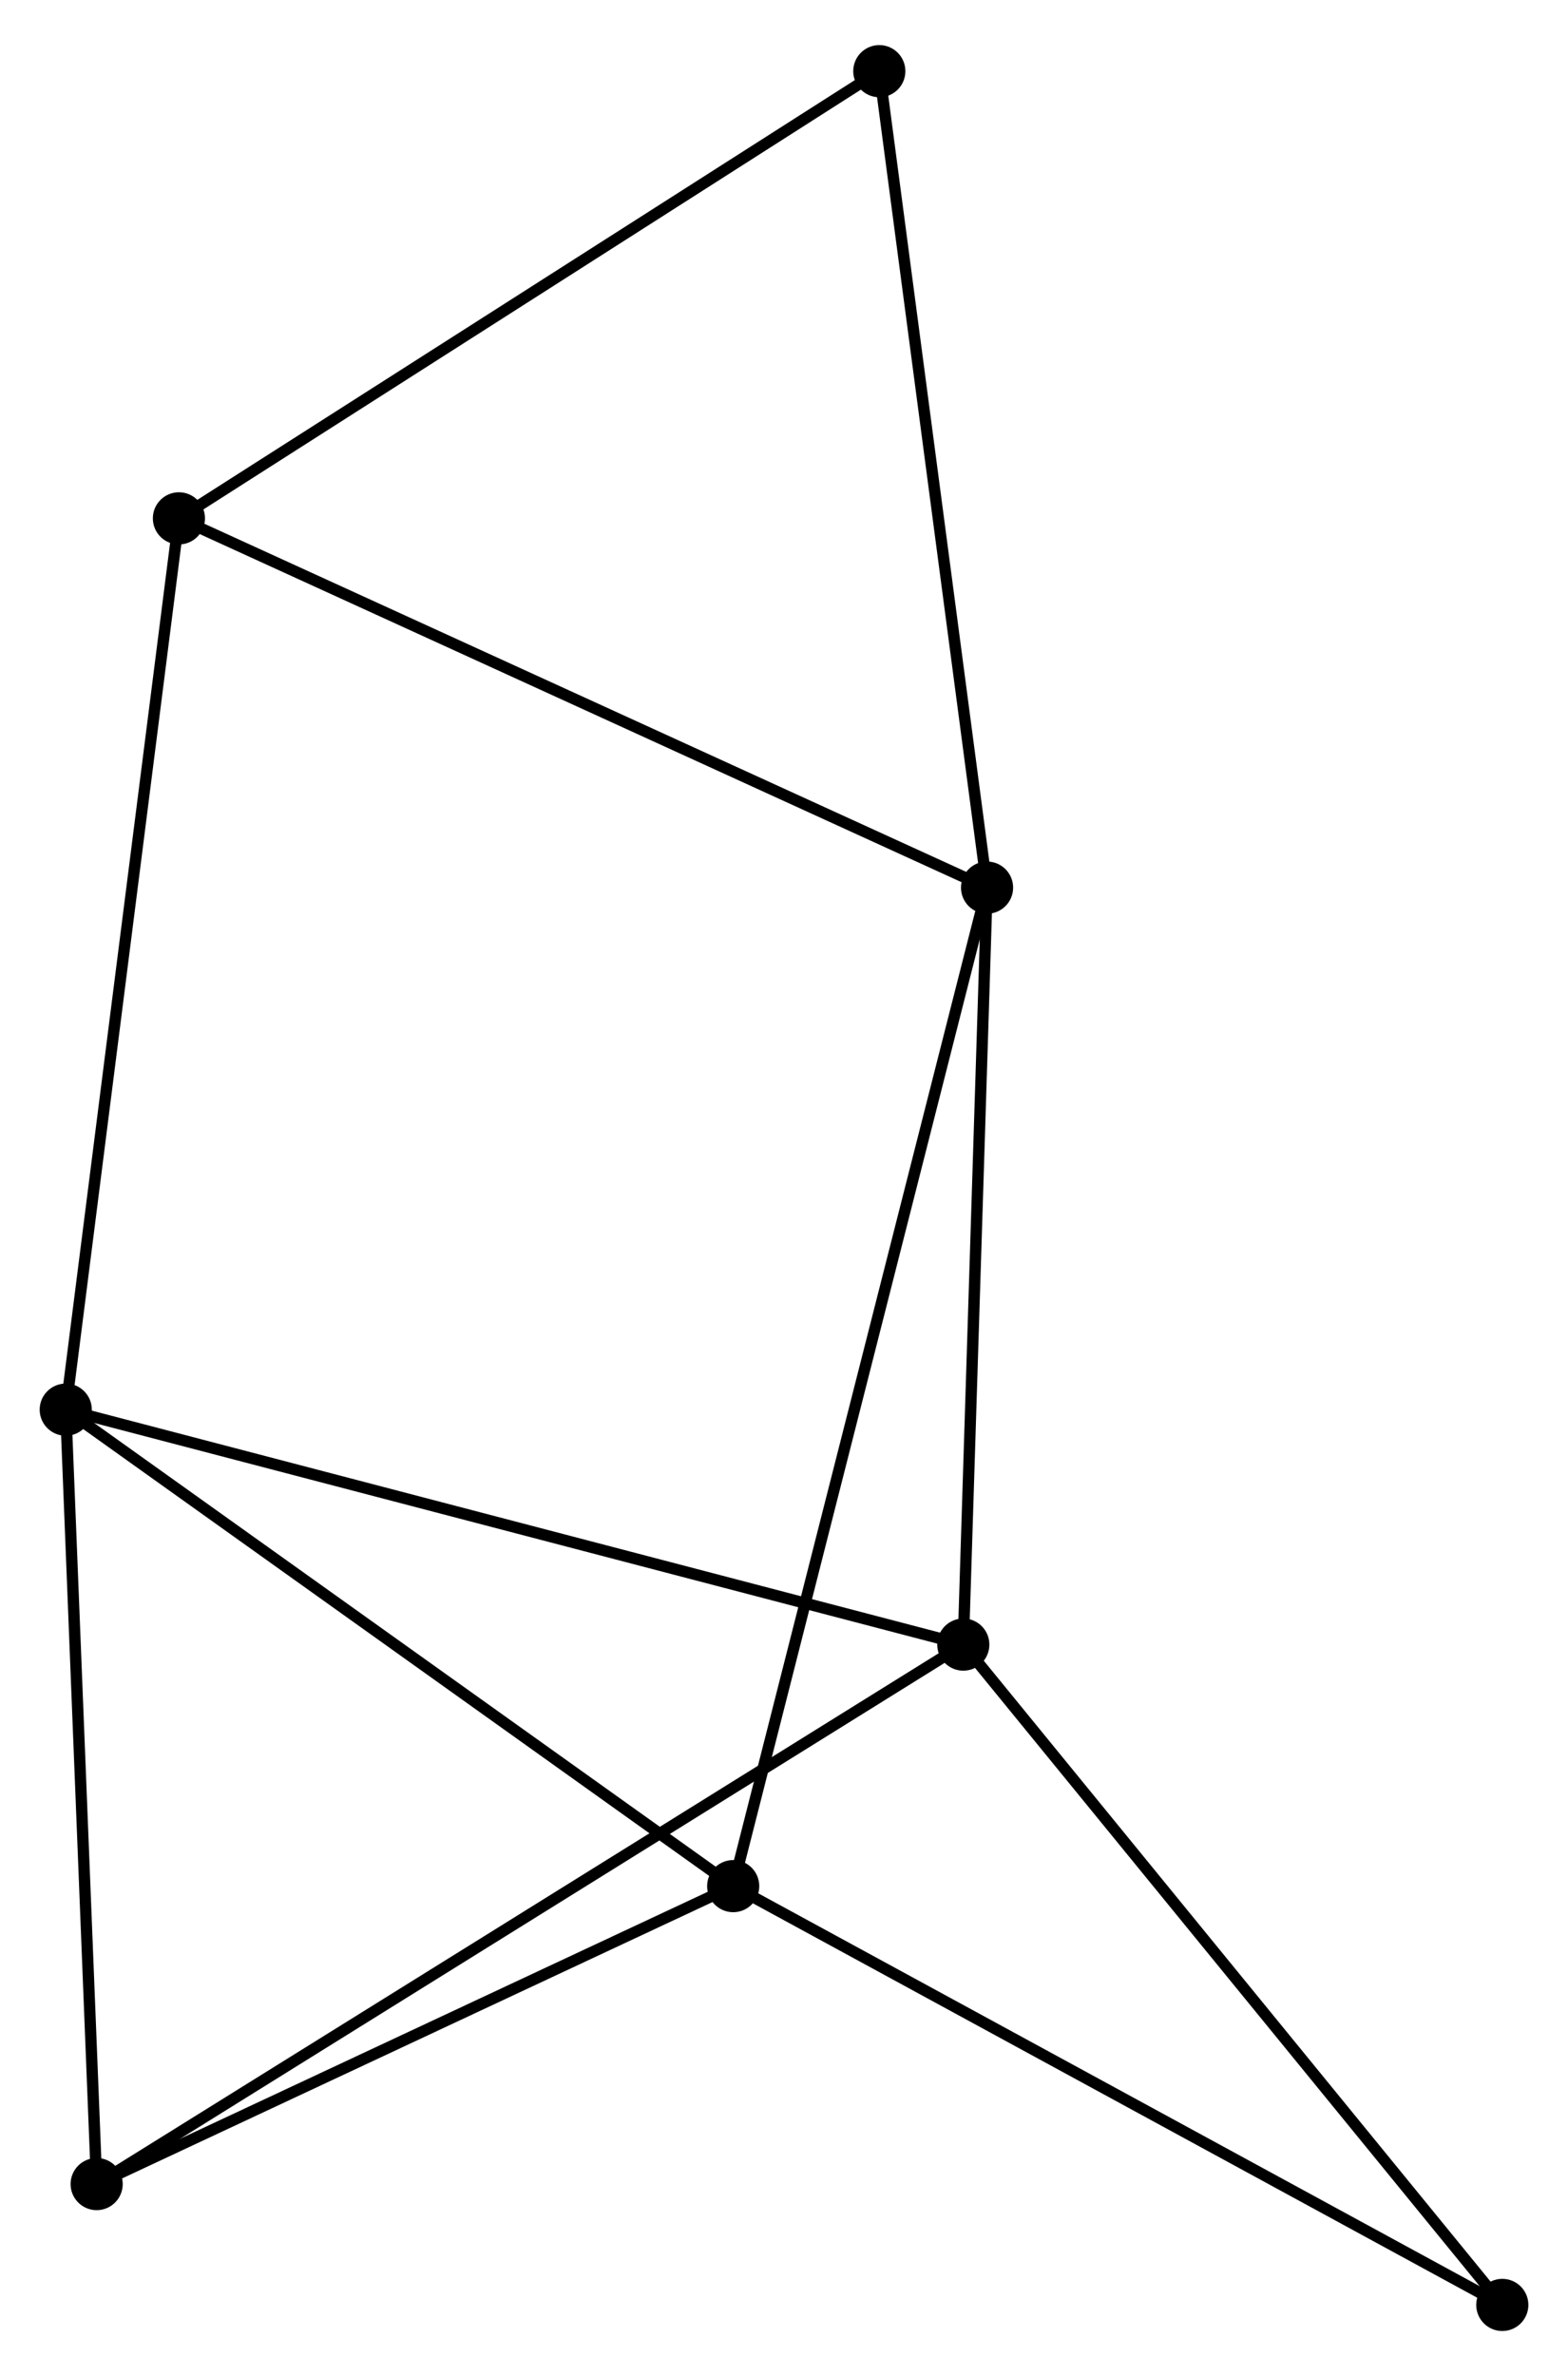 <?xml version="1.0" encoding="UTF-8" standalone="no"?>
<!DOCTYPE svg PUBLIC "-//W3C//DTD SVG 1.1//EN"
 "http://www.w3.org/Graphics/SVG/1.1/DTD/svg11.dtd">
<!-- Generated by graphviz version 2.36.0 (20140111.2315)
 -->
<!-- Title: %3 Pages: 1 -->
<svg width="138pt" height="209pt"
 viewBox="0.00 0.00 138.33 208.55" xmlns="http://www.w3.org/2000/svg" xmlns:xlink="http://www.w3.org/1999/xlink">
<g id="graph0" class="graph" transform="scale(1 1) rotate(0) translate(4 204.546)">
<title>%3</title>
<!-- 0 -->
<g id="node1" class="node"><title>0</title>
<ellipse fill="black" stroke="black" cx="83.079" cy="-126.76" rx="1.8" ry="1.8"/>
</g>
<!-- 2 -->
<g id="node2" class="node"><title>2</title>
<ellipse fill="black" stroke="black" cx="80.983" cy="-60.02" rx="1.8" ry="1.8"/>
</g>
<!-- 0&#45;&#45;2 -->
<g id="edge1" class="edge"><title>0&#45;&#45;2</title>
<path fill="none" stroke="black" d="M83.019,-124.834C82.713,-115.089 81.337,-71.291 81.039,-61.827"/>
</g>
<!-- 3 -->
<g id="node3" class="node"><title>3</title>
<ellipse fill="black" stroke="black" cx="60.683" cy="-38.725" rx="1.8" ry="1.8"/>
</g>
<!-- 0&#45;&#45;3 -->
<g id="edge2" class="edge"><title>0&#45;&#45;3</title>
<path fill="none" stroke="black" d="M82.611,-124.921C79.697,-113.464 64.055,-51.981 61.148,-40.554"/>
</g>
<!-- 5 -->
<g id="node4" class="node"><title>5</title>
<ellipse fill="black" stroke="black" cx="11.784" cy="-159.319" rx="1.8" ry="1.8"/>
</g>
<!-- 0&#45;&#45;5 -->
<g id="edge3" class="edge"><title>0&#45;&#45;5</title>
<path fill="none" stroke="black" d="M81.317,-127.565C71.453,-132.069 23.187,-154.112 13.485,-158.543"/>
</g>
<!-- 7 -->
<g id="node5" class="node"><title>7</title>
<ellipse fill="black" stroke="black" cx="73.573" cy="-198.746" rx="1.8" ry="1.8"/>
</g>
<!-- 0&#45;&#45;7 -->
<g id="edge4" class="edge"><title>0&#45;&#45;7</title>
<path fill="none" stroke="black" d="M82.805,-128.837C81.417,-139.349 75.179,-186.59 73.831,-196.798"/>
</g>
<!-- 4 -->
<g id="node7" class="node"><title>4</title>
<ellipse fill="black" stroke="black" cx="4.527" cy="-12.455" rx="1.8" ry="1.8"/>
</g>
<!-- 2&#45;&#45;4 -->
<g id="edge9" class="edge"><title>2&#45;&#45;4</title>
<path fill="none" stroke="black" d="M79.386,-59.027C69.436,-52.837 16.039,-19.617 6.115,-13.443"/>
</g>
<!-- 6 -->
<g id="node8" class="node"><title>6</title>
<ellipse fill="black" stroke="black" cx="128.534" cy="-1.8" rx="1.8" ry="1.8"/>
</g>
<!-- 2&#45;&#45;6 -->
<g id="edge10" class="edge"><title>2&#45;&#45;6</title>
<path fill="none" stroke="black" d="M82.158,-58.581C88.68,-50.596 120.37,-11.795 127.225,-3.403"/>
</g>
<!-- 3&#45;&#45;4 -->
<g id="edge11" class="edge"><title>3&#45;&#45;4</title>
<path fill="none" stroke="black" d="M58.815,-37.851C50.289,-33.863 15.119,-17.41 6.46,-13.359"/>
</g>
<!-- 3&#45;&#45;6 -->
<g id="edge12" class="edge"><title>3&#45;&#45;6</title>
<path fill="none" stroke="black" d="M62.36,-37.812C71.666,-32.748 116.886,-8.139 126.666,-2.816"/>
</g>
<!-- 5&#45;&#45;7 -->
<g id="edge13" class="edge"><title>5&#45;&#45;7</title>
<path fill="none" stroke="black" d="M13.311,-160.294C21.785,-165.701 62.966,-191.978 71.873,-197.661"/>
</g>
<!-- 1 -->
<g id="node6" class="node"><title>1</title>
<ellipse fill="black" stroke="black" cx="1.8" cy="-80.734" rx="1.8" ry="1.8"/>
</g>
<!-- 1&#45;&#45;2 -->
<g id="edge5" class="edge"><title>1&#45;&#45;2</title>
<path fill="none" stroke="black" d="M3.757,-80.222C14.712,-77.356 68.318,-63.333 79.094,-60.514"/>
</g>
<!-- 1&#45;&#45;3 -->
<g id="edge6" class="edge"><title>1&#45;&#45;3</title>
<path fill="none" stroke="black" d="M3.499,-79.522C12.097,-73.388 50.739,-45.82 59.089,-39.862"/>
</g>
<!-- 1&#45;&#45;5 -->
<g id="edge8" class="edge"><title>1&#45;&#45;5</title>
<path fill="none" stroke="black" d="M2.047,-82.677C3.428,-93.549 10.187,-146.75 11.546,-157.445"/>
</g>
<!-- 1&#45;&#45;4 -->
<g id="edge7" class="edge"><title>1&#45;&#45;4</title>
<path fill="none" stroke="black" d="M1.879,-78.765C2.277,-68.794 4.066,-23.986 4.453,-14.303"/>
</g>
</g>
</svg>
